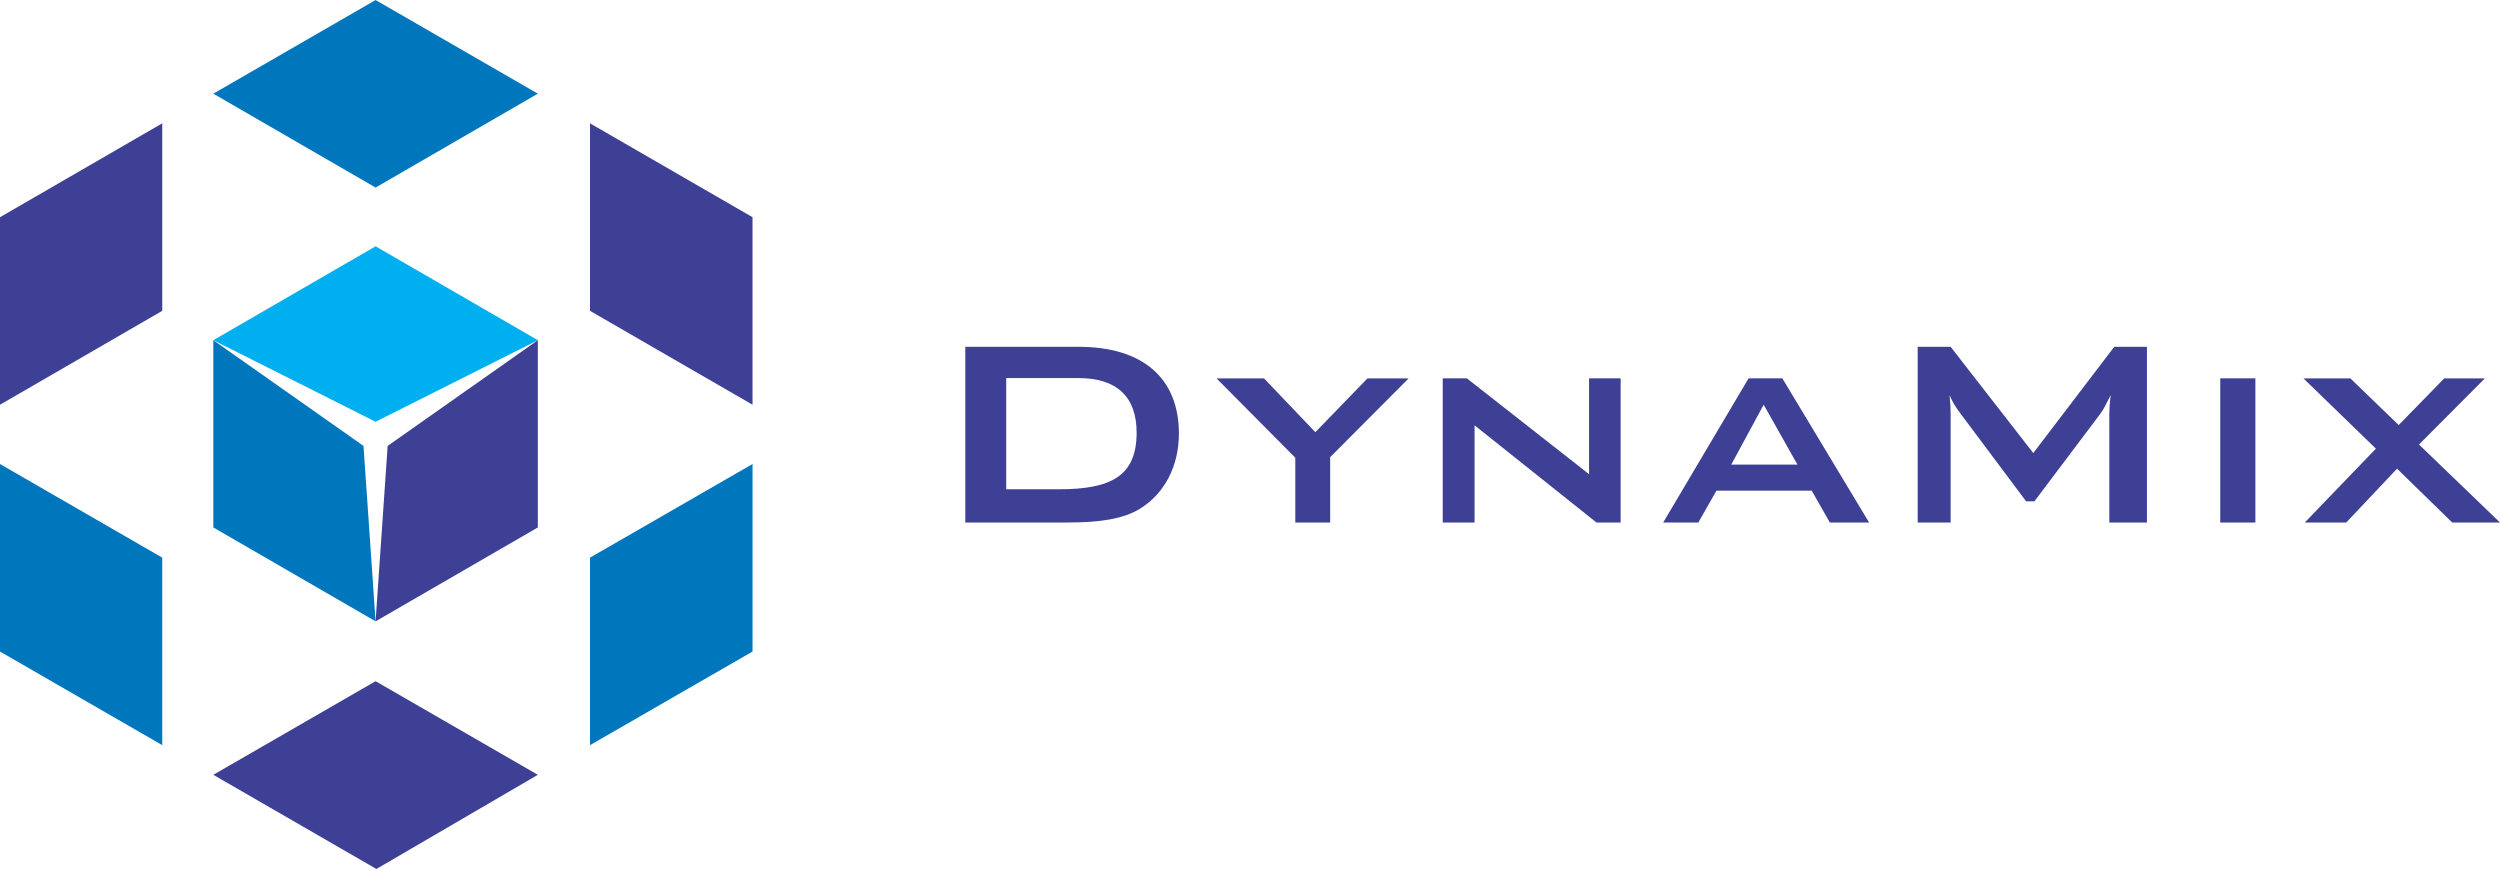 <?xml version="1.0" encoding="UTF-8"?>
<!DOCTYPE svg PUBLIC "-//W3C//DTD SVG 1.1//EN" "http://www.w3.org/Graphics/SVG/1.1/DTD/svg11.dtd">
<!-- Creator: CorelDRAW X7 -->
<svg xmlns="http://www.w3.org/2000/svg" xml:space="preserve" width="94.034mm" height="32.687mm" version="1.1" style="shape-rendering:geometricPrecision; text-rendering:geometricPrecision; image-rendering:optimizeQuality; fill-rule:evenodd; clip-rule:evenodd"
viewBox="0 0 9106 3165"
 xmlns:xlink="http://www.w3.org/1999/xlink">
 <defs>
  <style type="text/css">
   <![CDATA[
    .fil0 {fill:none}
    .fil1 {fill:#00AFEF}
    .fil2 {fill:#0077BD}
    .fil3 {fill:#3E4095}
    .fil4 {fill:#3E4095;fill-rule:nonzero}
   ]]>
  </style>
 </defs>
 <g id="Capa_x0020_1">
  <g id="_2560388450352">
   <g>
    <polygon class="fil0" points="777,1921 777,1239 1368,897 1368,1580 "/>
    <polygon class="fil1" points="1368,1536 777,1239 1368,897 1959,1239 "/>
    <polygon class="fil2" points="1368,683 777,341 1368,0 1959,341 "/>
    <polygon class="fil0" points="1959,1239 1368,897 1368,1580 1959,1921 "/>
    <polygon class="fil3" points="2741,791 2149,449 2149,1132 2741,1474 "/>
    <polygon class="fil3" points="0,791 591,449 591,1132 0,1474 "/>
    <polygon class="fil2" points="1324,1624 777,1239 777,1921 1368,2263 "/>
    <polygon class="fil2" points="591,2031 0,1690 0,2373 591,2714 "/>
    <polygon class="fil2" points="2149,2031 2741,1690 2741,2373 2149,2714 "/>
    <polygon class="fil3" points="1368,2263 1412,1624 1959,1239 1959,1921 "/>
    <polygon class="fil0" points="777,1921 1371,2265 1959,1921 1368,1580 "/>
    <polygon class="fil3" points="777,2822 1371,3165 1959,2822 1368,2481 "/>
   </g>
   <path class="fil4" d="M3516 1903l373 0c114,0 201,-12 263,-50 89,-55 142,-154 142,-274 0,-198 -127,-316 -366,-316l-412 0 0 640zm149 -121l0 -405 264 0c140,0 211,69 211,199 0,159 -95,206 -283,206l-192 0zm1053 121l127 0 0 -238 286 -287 -150 0 -190 196 -187 -196 -173 0 287 289 0 236zm537 0l116 0 0 -354 444 354 88 0 0 -525 -115 0 0 349 -445 -349 -88 0 0 525zm1051 -211l118 -218 123 218 -241 0zm-248 211l128 0 66 -116 347 0 66 116 143 0 -316 -525 -123 0 -311 525zm927 0l120 0 0 -396c0,-21 -1,-42 -4,-68 10,25 24,46 39,66l240 321 30 0 241 -320c11,-15 23,-39 37,-67 -4,33 -5,56 -5,68l0 396 137 0 0 -640 -119 0 -295 387 -301 -387 -120 0 0 640zm1102 0l128 0 0 -525 -128 0 0 525zm308 0l151 0 185 -196 201 196 174 0 -295 -284 240 -241 -148 0 -166 170 -176 -170 -171 0 264 256 -259 269z"/>
  </g>
 </g>
</svg>
